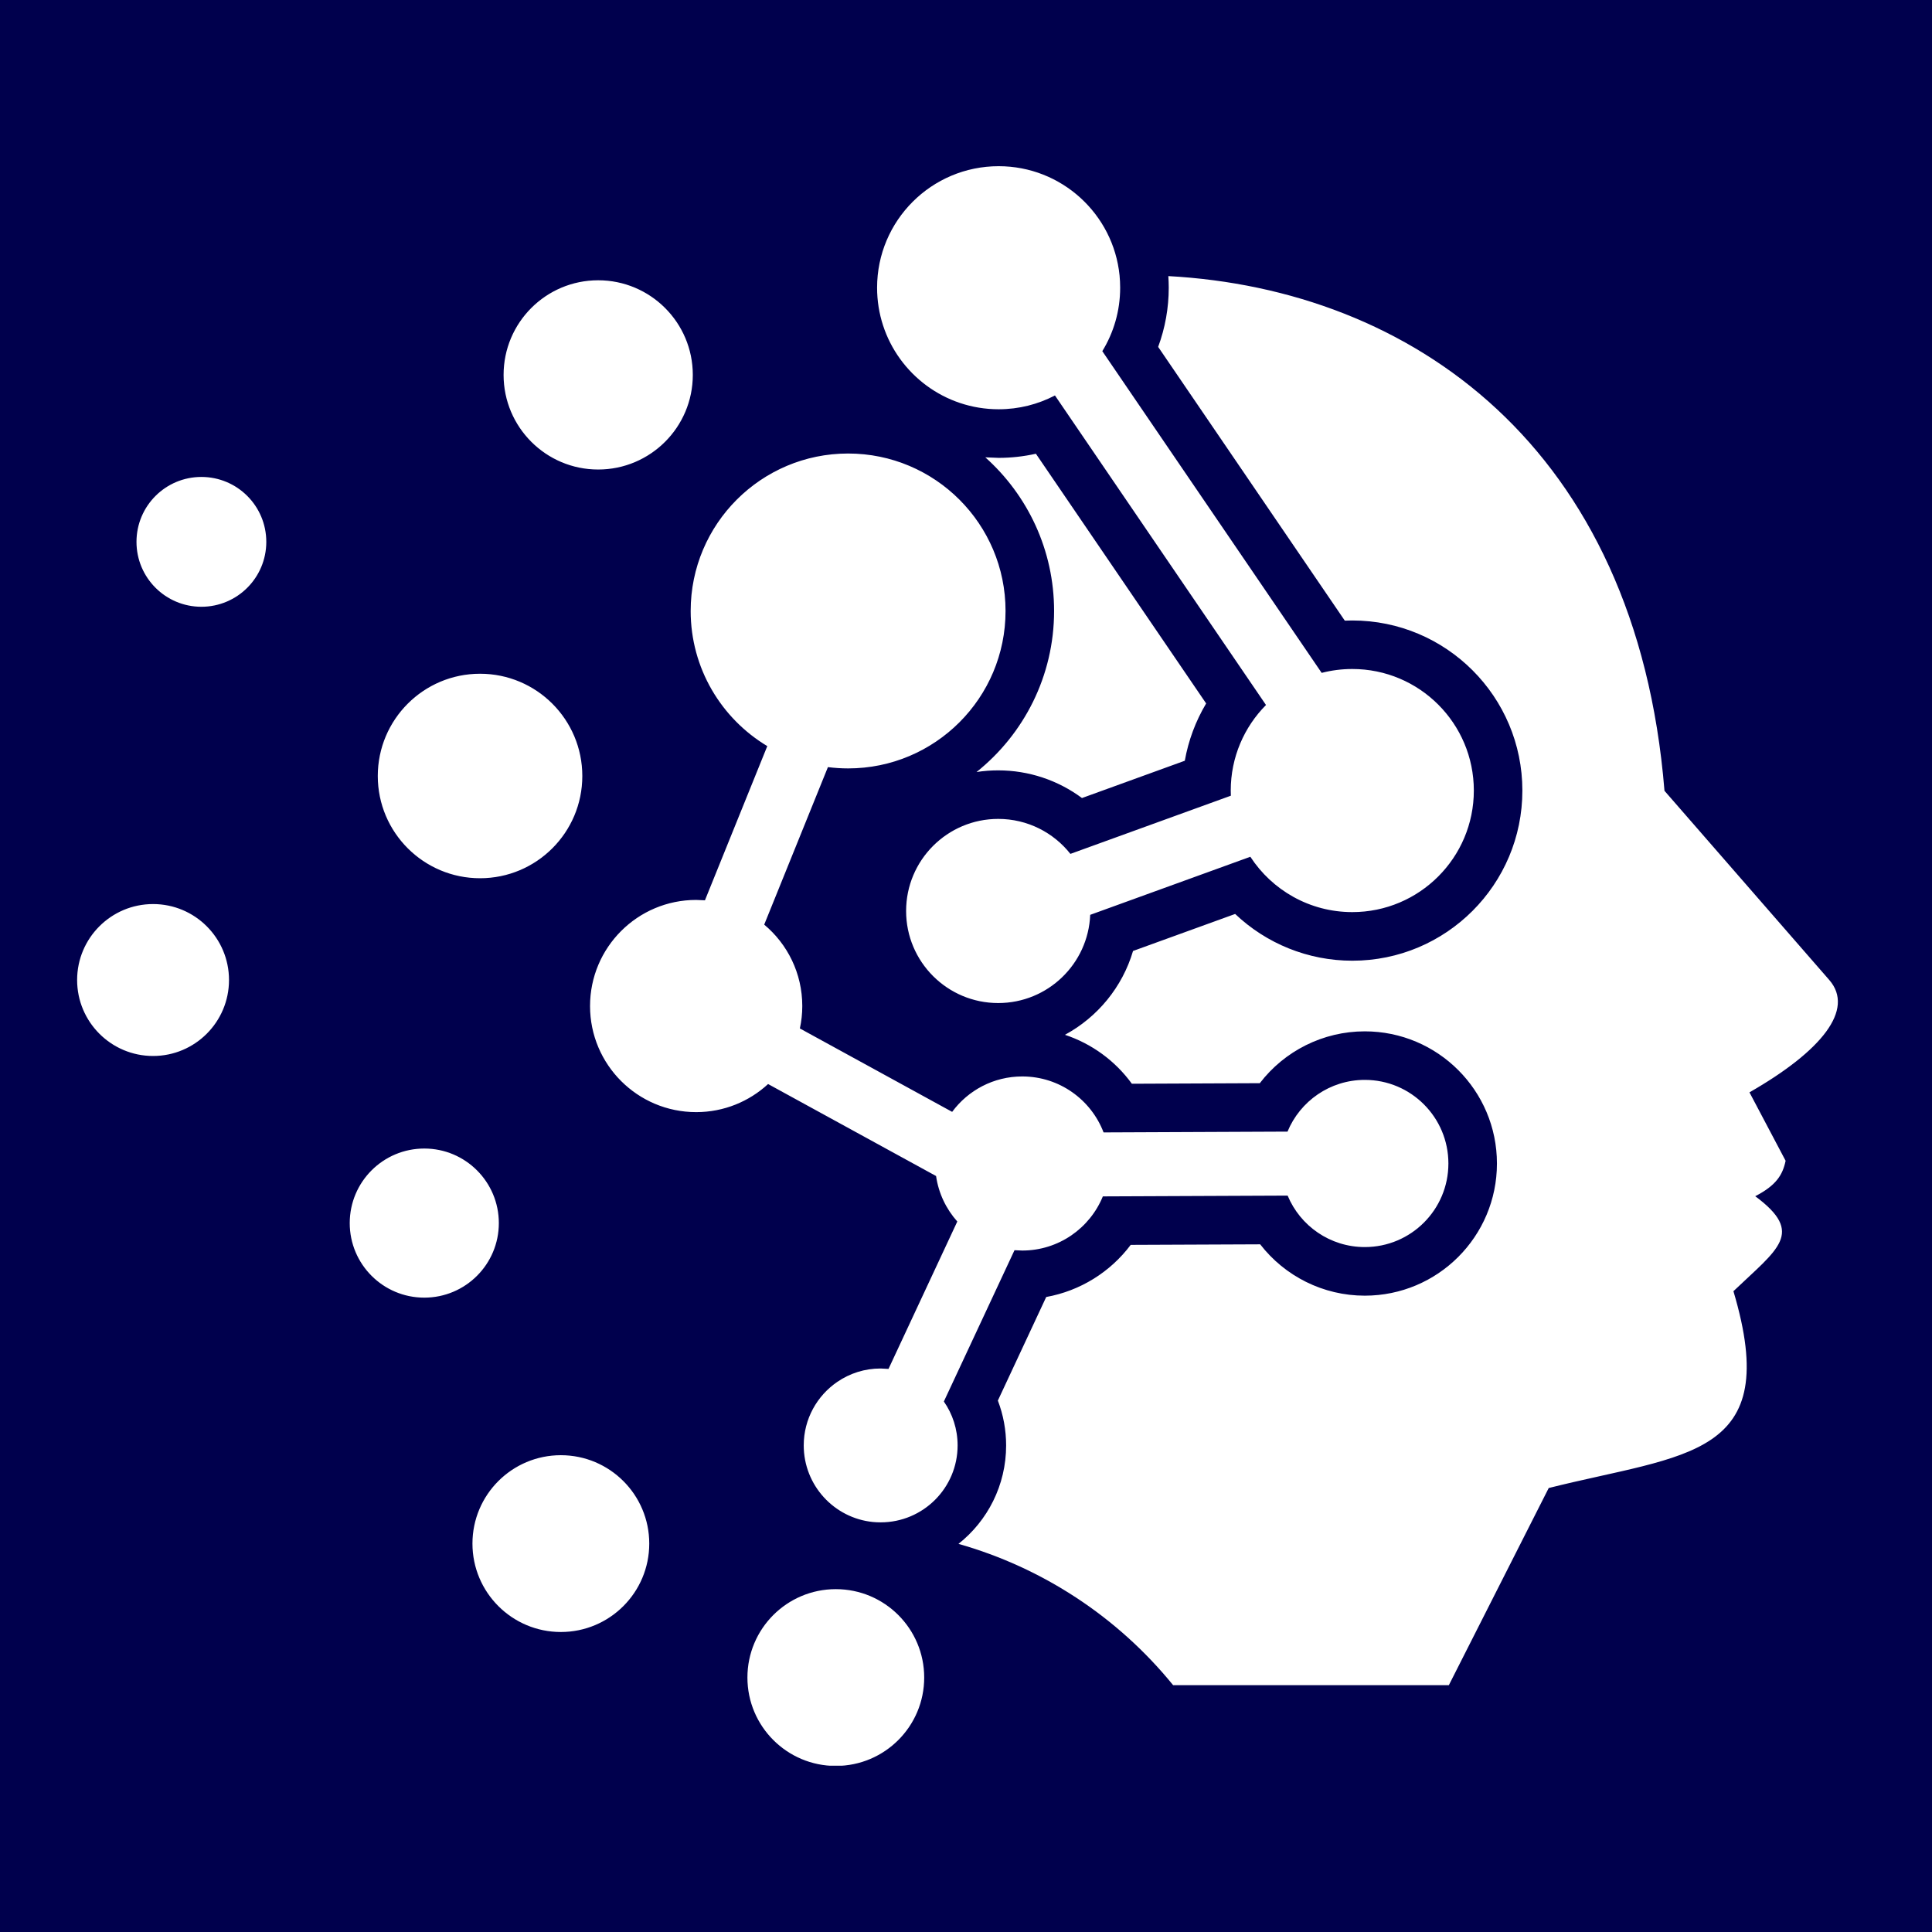 <svg xmlns="http://www.w3.org/2000/svg" xmlns:xlink="http://www.w3.org/1999/xlink" width="500" zoomAndPan="magnify" viewBox="0 0 375 375" height="500" preserveAspectRatio="xMidYMid meet" version="1.0"><defs><clipPath id="f4638b7eca"><path d="M 14.969 32.223 L 357 32.223 L 357 342.723 L 14.969 342.723 Z M 14.969 32.223 " clip-rule="nonzero"/></clipPath></defs><rect x="-37.5" width="450" fill="#ffffff" y="-37.5" height="450" fill-opacity="1"/><rect x="-37.5" width="450" fill="#00004d" y="-37.5" height="450" fill-opacity="1"/><g clip-path="url(#f4638b7eca)"><path fill="#ffffff" d="M 29.711 175.477 C 37.852 175.477 44.449 182.078 44.449 190.219 C 44.449 198.359 37.852 204.965 29.711 204.965 C 21.574 204.965 14.969 198.359 14.969 190.219 C 14.969 182.082 21.574 175.477 29.711 175.477 M 39.09 92.574 C 46.047 92.574 51.688 98.211 51.688 105.176 C 51.688 112.133 46.047 117.773 39.09 117.773 C 32.133 117.773 26.492 112.133 26.492 105.176 C 26.492 98.211 32.133 92.574 39.09 92.574 Z M 93.176 130.773 C 104.137 130.773 113.027 139.66 113.027 150.621 C 113.027 161.582 104.137 170.465 93.176 170.465 C 82.219 170.465 73.328 161.574 73.328 150.621 C 73.332 139.656 82.219 130.773 93.176 130.773 Z M 116.105 54.402 C 126.246 54.402 134.473 62.621 134.473 72.77 C 134.473 82.906 126.246 91.133 116.105 91.133 C 105.965 91.133 97.746 82.906 97.746 72.77 C 97.746 62.621 105.965 54.402 116.105 54.402 Z M 224.797 67.332 L 261.023 120.465 L 262.477 120.434 C 280.711 120.434 295.492 135.223 295.492 153.449 C 295.492 171.68 280.711 186.473 262.477 186.473 C 253.898 186.473 245.801 183.152 239.742 177.398 L 219.922 184.582 C 217.848 191.613 213.016 197.445 206.703 200.855 C 211.906 202.582 216.465 205.902 219.695 210.355 L 244.527 210.246 C 249.301 204.012 256.785 200.184 264.902 200.184 C 279.062 200.184 290.555 211.672 290.555 225.836 C 290.555 240.004 279.07 251.488 264.902 251.488 C 256.828 251.488 249.379 247.703 244.602 241.523 L 219.469 241.629 C 215.496 246.926 209.641 250.562 203.07 251.746 L 193.684 271.852 C 194.742 274.617 195.289 277.559 195.289 280.559 C 195.289 288.297 191.676 295.203 186.039 299.664 C 202.289 304.27 216.879 313.781 227.699 327.086 L 281.223 327.086 L 300.605 288.824 C 327.312 282.125 346.148 283.098 336.457 250.621 C 345.074 242.383 350.391 239.379 340.688 232.184 C 344.727 230.102 346.008 228.082 346.586 225.305 L 339.57 212.023 C 353.605 203.984 360.027 195.957 355.074 190.23 L 323.074 153.492 C 317.645 86.52 273.793 56.16 226.773 53.59 C 226.82 54.336 226.852 55.086 226.852 55.844 C 226.852 59.785 226.152 63.668 224.797 67.332 Z M 217.305 53.445 C 216.102 41.547 206.051 32.258 193.836 32.258 C 180.805 32.258 170.242 42.82 170.242 55.844 C 170.242 58.391 170.648 60.852 171.395 63.148 C 174.469 72.602 183.352 79.438 193.836 79.438 C 197.781 79.438 201.496 78.469 204.766 76.758 L 245.73 136.84 C 241.5 141.105 238.887 146.973 238.887 153.445 L 238.91 154.445 L 207.766 165.738 C 204.496 161.605 199.434 158.949 193.75 158.949 C 183.887 158.949 175.875 166.953 175.875 176.824 C 175.875 186.695 183.887 194.691 193.75 194.691 C 203.371 194.691 211.215 187.09 211.609 177.57 L 242.691 166.297 C 246.902 172.762 254.191 177.039 262.477 177.039 C 275.504 177.039 286.07 166.469 286.07 153.445 C 286.07 140.414 275.512 129.852 262.477 129.852 C 260.422 129.852 258.43 130.113 256.535 130.605 L 213.957 68.16 C 216.16 64.57 217.422 60.355 217.422 55.844 C 217.422 55.035 217.379 54.234 217.305 53.445 Z M 162.535 268.211 C 158.594 270.895 156.004 275.426 156.004 280.551 C 156.004 288.293 161.895 294.664 169.434 295.418 C 169.93 295.465 170.426 295.488 170.934 295.488 C 179.184 295.488 185.871 288.801 185.871 280.551 C 185.871 277.387 184.887 274.449 183.203 272.031 L 196.914 242.664 L 198.41 242.73 C 205.48 242.73 211.543 238.387 214.062 232.219 L 249.93 232.066 C 252.371 237.934 258.16 242.055 264.91 242.055 C 273.871 242.055 281.133 234.793 281.133 225.832 C 281.133 216.875 273.871 209.605 264.91 209.605 C 258.137 209.605 252.34 213.754 249.906 219.645 L 214.203 219.801 C 211.777 213.449 205.621 208.938 198.418 208.938 C 192.84 208.938 187.895 211.641 184.812 215.812 L 155.254 199.621 C 155.559 198.223 155.723 196.762 155.723 195.273 C 155.723 188.922 152.852 183.242 148.332 179.469 L 160.699 148.898 C 161.984 149.059 163.297 149.148 164.617 149.148 C 181.5 149.148 195.176 135.469 195.176 118.586 C 195.176 101.711 181.492 88.027 164.617 88.027 C 147.742 88.027 134.059 101.711 134.059 118.586 C 134.059 129.73 140.023 139.477 148.93 144.82 L 136.828 174.75 L 135.125 174.676 C 123.754 174.676 114.527 183.895 114.527 195.273 C 114.527 206.645 123.754 215.863 135.125 215.863 C 140.516 215.863 145.418 213.793 149.086 210.41 L 181.691 228.266 C 182.176 231.633 183.652 234.672 185.812 237.094 L 172.461 265.703 L 170.941 265.625 C 167.824 265.617 164.93 266.578 162.535 268.211 Z M 193.746 149.527 C 199.68 149.527 205.355 151.445 210.012 154.898 L 229.969 147.66 C 230.668 143.723 232.074 139.961 234.113 136.539 L 201.066 88.07 C 198.703 88.598 196.281 88.871 193.836 88.871 L 191.25 88.77 C 199.441 96.094 204.598 106.734 204.598 118.586 C 204.598 131.238 198.715 142.523 189.539 149.855 C 190.91 149.633 192.316 149.527 193.746 149.527 Z M 162.23 308.453 C 171.707 308.453 179.387 316.133 179.387 325.609 C 179.387 335.086 171.707 342.766 162.23 342.766 C 152.762 342.766 145.074 335.086 145.074 325.609 C 145.074 316.133 152.754 308.453 162.23 308.453 Z M 108.863 282.453 C 118.34 282.453 126.02 290.133 126.02 299.609 C 126.02 309.086 118.34 316.77 108.863 316.77 C 99.387 316.77 91.703 309.086 91.703 299.609 C 91.703 290.133 99.387 282.453 108.863 282.453 Z M 82.355 222.93 C 90.348 222.93 96.824 229.41 96.824 237.402 C 96.824 245.395 90.348 251.871 82.355 251.871 C 74.355 251.871 67.883 245.387 67.883 237.402 C 67.883 229.402 74.363 222.93 82.355 222.93 Z M 82.355 222.93 " fill-opacity="1" fill-rule="evenodd"/></g></svg>